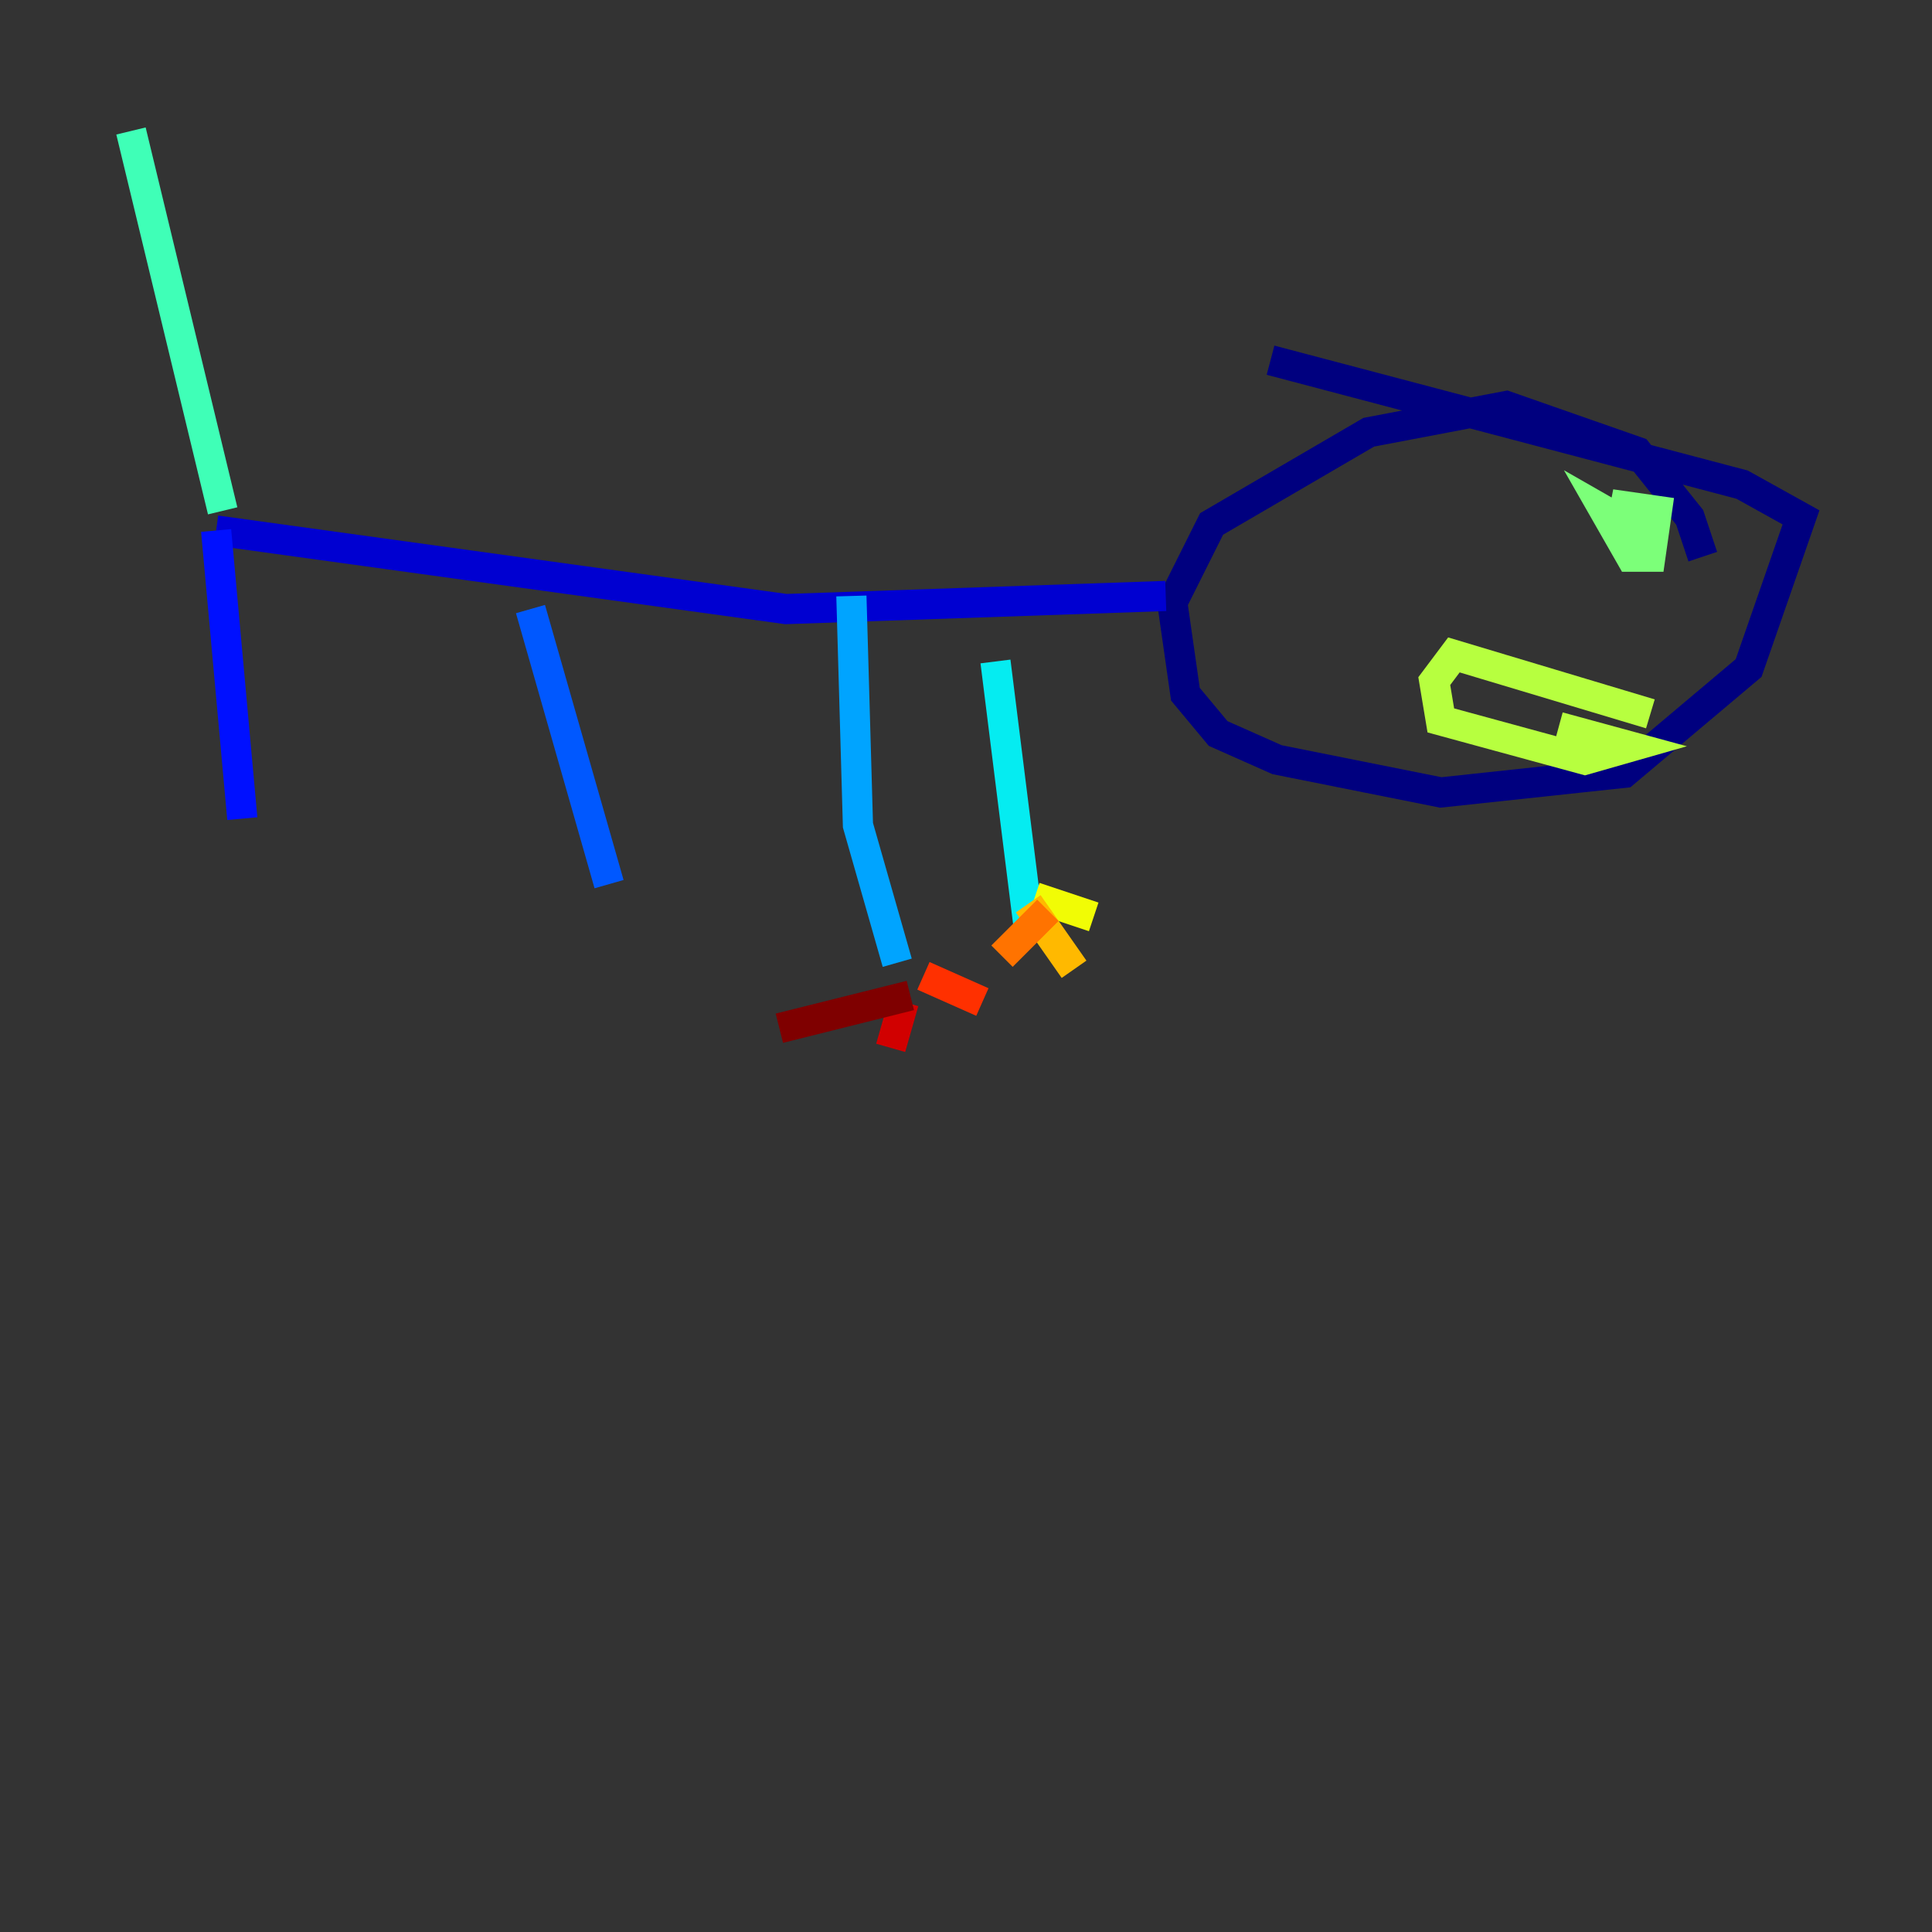 <?xml version="1.0" encoding="utf-8" ?>
<svg baseProfile="tiny" height="128" version="1.2" viewBox="0,0,128,128" width="128" xmlns="http://www.w3.org/2000/svg" xmlns:ev="http://www.w3.org/2001/xml-events" xmlns:xlink="http://www.w3.org/1999/xlink"><rect x="0" y="0" width="128" height="128" fill="#333333" stroke="none"/><defs /><polyline fill="none" points="112.814,36.881 111.946,34.278 108.475,29.939 99.797,26.902 90.685,28.637 80.271,34.712 77.668,39.919 78.536,45.993 80.705,48.597 84.61,50.332 95.458,52.502 107.607,51.2 115.851,44.258 119.322,34.278 115.417,32.108 84.176,23.864" stroke="#00007f" stroke-width="2" /><polyline fill="none" points="77.234,39.485 52.068,40.352 14.319,35.146" stroke="#0000d1" stroke-width="2" /><polyline fill="none" points="14.319,35.146 16.054,54.237" stroke="#0010ff" stroke-width="2" /><polyline fill="none" points="35.146,40.352 40.352,58.576" stroke="#0058ff" stroke-width="2" /><polyline fill="none" points="56.407,39.485 56.841,54.671 59.444,63.783" stroke="#00a4ff" stroke-width="2" /><polyline fill="none" points="65.953,43.824 68.122,61.18" stroke="#05ecf1" stroke-width="2" /><polyline fill="none" points="14.752,33.844 8.678,8.678" stroke="#3fffb7" stroke-width="2" /><polyline fill="none" points="109.342,35.58 106.305,33.844 108.041,36.881 109.342,36.881 109.776,33.844 106.739,33.41 110.21,34.278 107.173,33.844" stroke="#7cff79" stroke-width="2" /><polyline fill="none" points="109.342,47.295 96.325,43.39 95.024,45.125 95.458,47.729 105.003,50.332 108.041,49.464 103.268,48.163" stroke="#b7ff3f" stroke-width="2" /><polyline fill="none" points="68.556,59.444 72.461,60.746" stroke="#f1fc05" stroke-width="2" /><polyline fill="none" points="68.122,59.878 71.159,64.217" stroke="#ffb900" stroke-width="2" /><polyline fill="none" points="69.424,60.312 66.386,63.349" stroke="#ff7300" stroke-width="2" /><polyline fill="none" points="61.18,64.651 65.085,66.386" stroke="#ff3000" stroke-width="2" /><polyline fill="none" points="59.878,66.386 59.01,69.424" stroke="#d10000" stroke-width="2" /><polyline fill="none" points="60.312,65.953 51.634,68.122" stroke="#7f0000" stroke-width="2" /></svg>